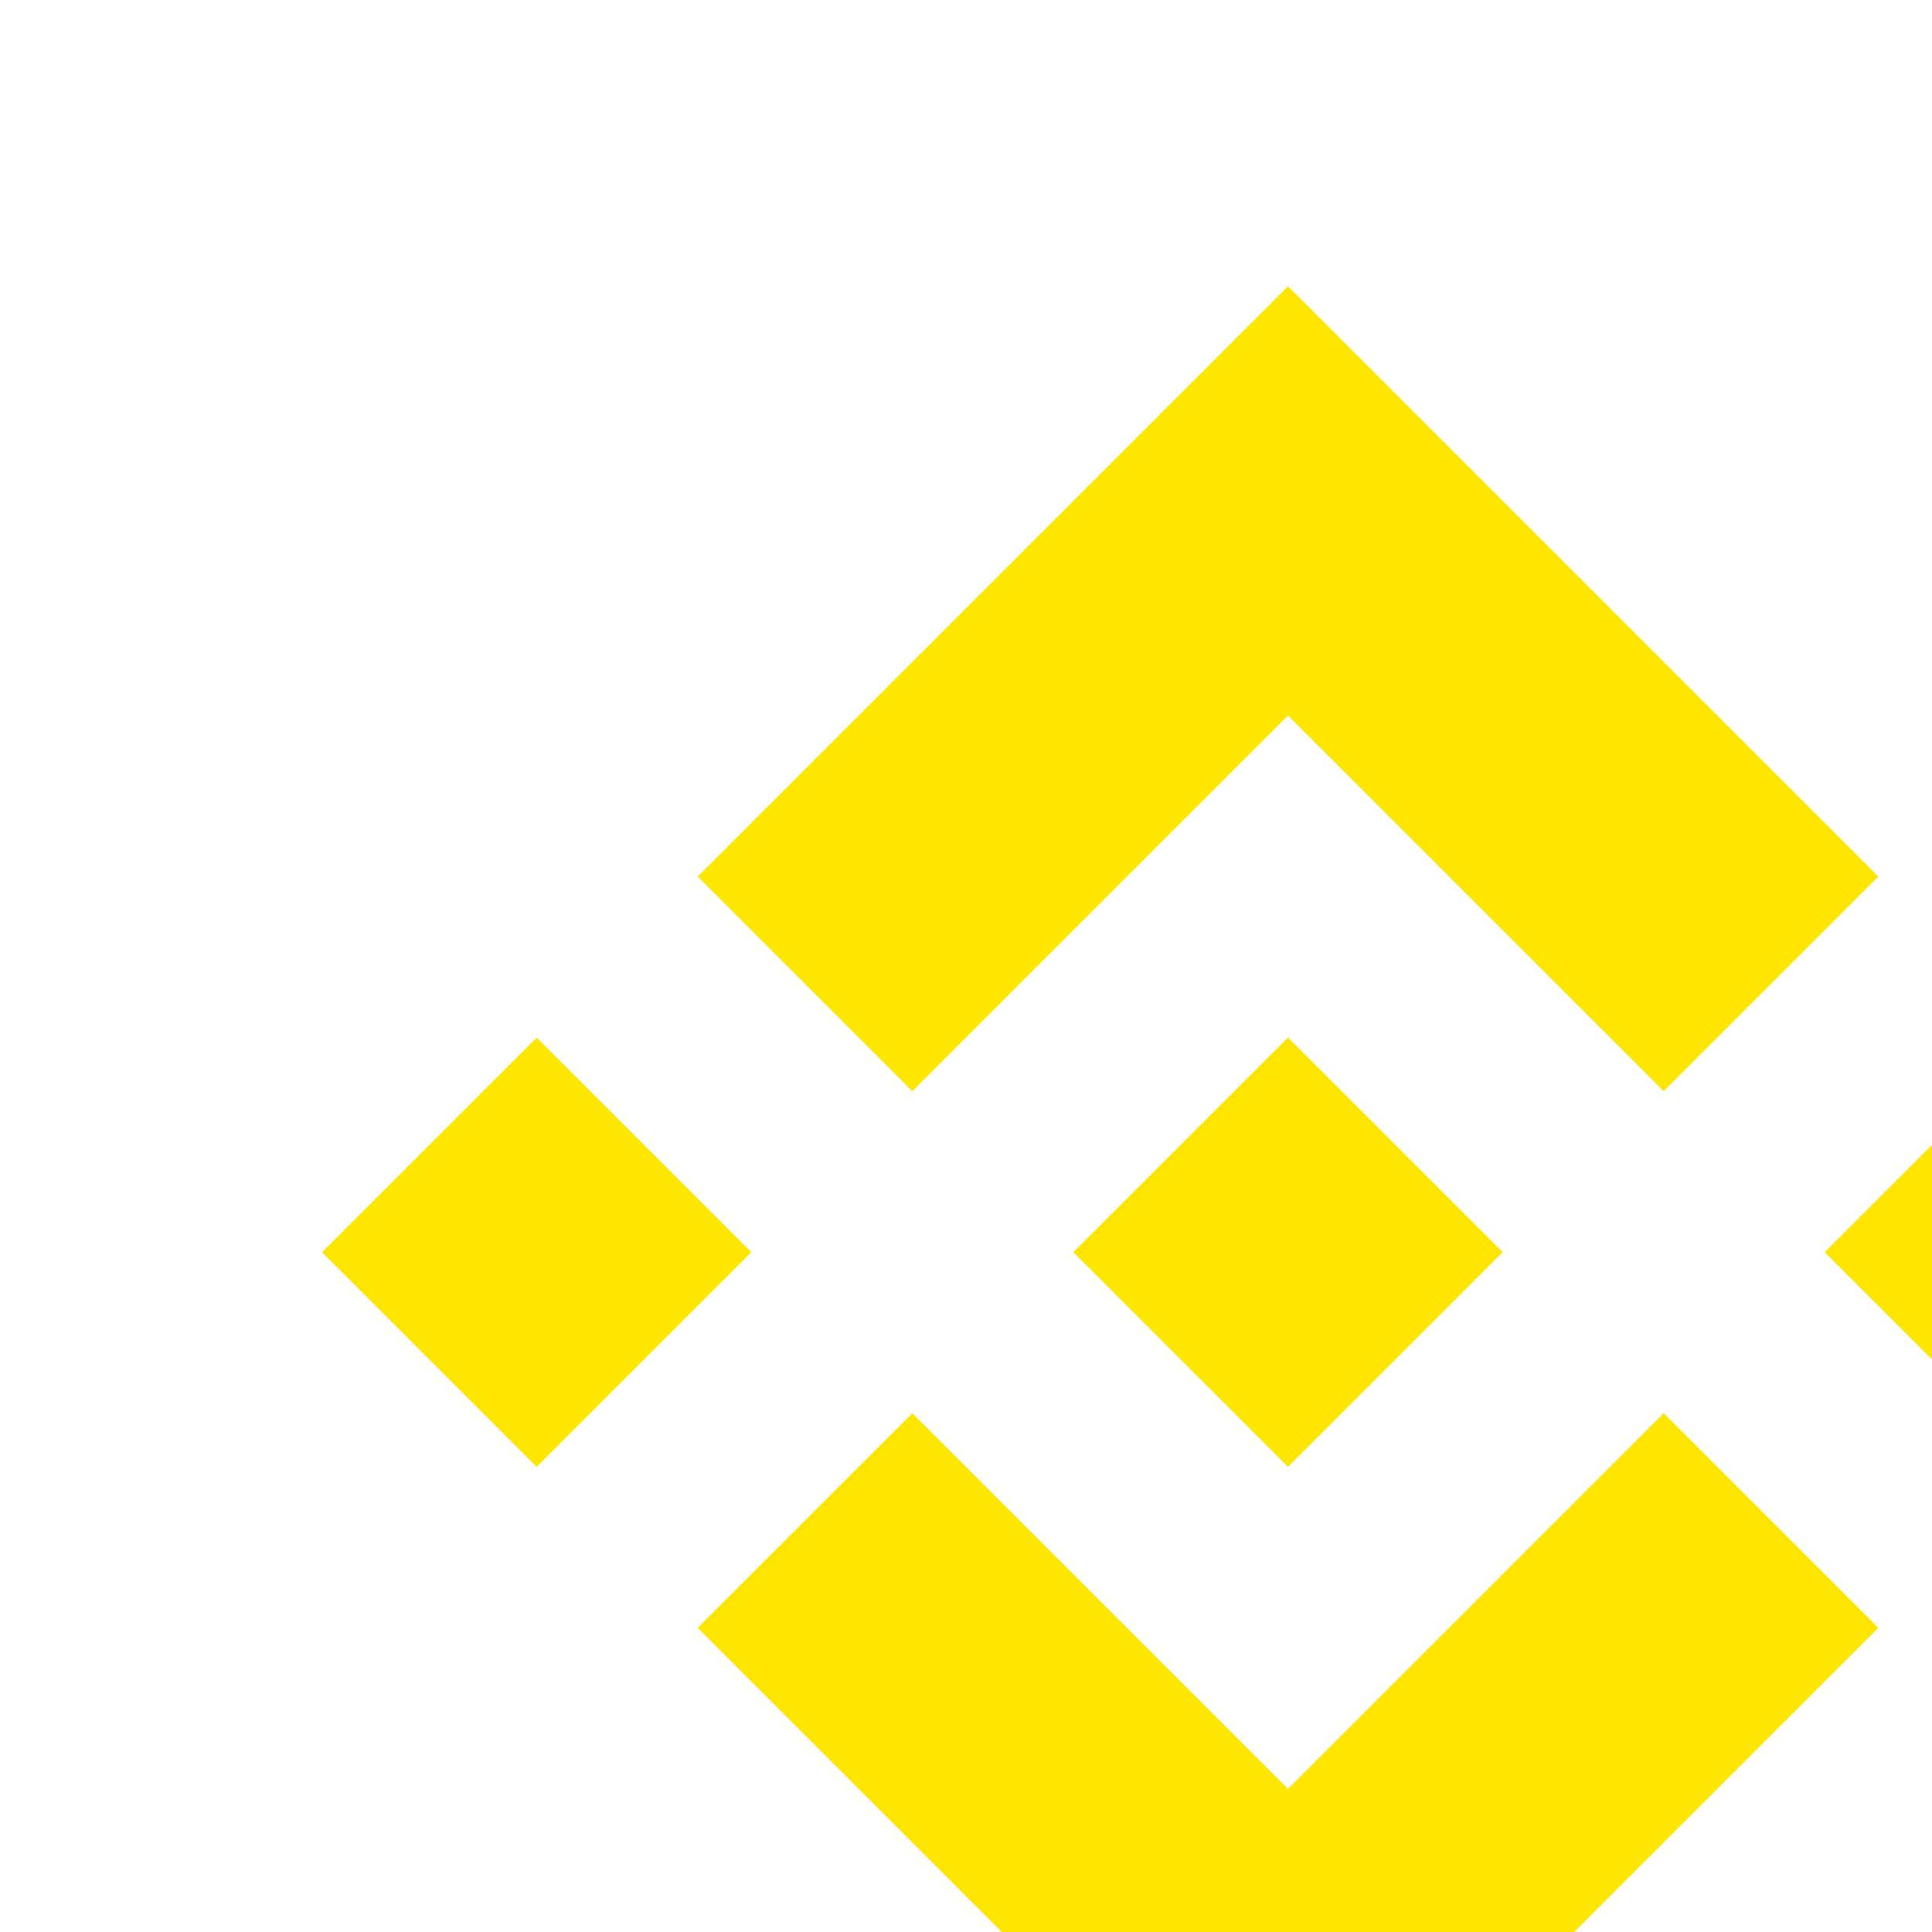 <svg width="54" height="54" viewBox="0 0 54 54" fill="none" xmlns="http://www.w3.org/2000/svg">
<g filter="url(#filter0_d_16_249)">
<path fill-rule="evenodd" clip-rule="evenodd" d="M6 33L12 27L6 21L0 27L6 33Z" fill="#FFE600"/>
</g>
<g filter="url(#filter1_d_16_249)">
<path fill-rule="evenodd" clip-rule="evenodd" d="M48 33L54 27L48 21L42 27L48 33Z" fill="#FFE600"/>
</g>
<g filter="url(#filter2_d_16_249)">
<path fill-rule="evenodd" clip-rule="evenodd" d="M27 33L33 27L27 21L21 27L27 33Z" fill="#FFE600"/>
</g>
<g filter="url(#filter3_d_16_249)">
<path fill-rule="evenodd" clip-rule="evenodd" d="M30 3L27 1.68619e-08L10.5 16.5L16.5 22.5L27 12L37.5 22.5L43.5 16.5L30 3Z" fill="#FFE600"/>
</g>
<g filter="url(#filter4_d_16_249)">
<path fill-rule="evenodd" clip-rule="evenodd" d="M24 51L27 54L43.5 37.5L37.5 31.5L27 42L16.5 31.5L10.5 37.5L24 51Z" fill="#FFE600"/>
</g>
<defs>
<filter id="filter0_d_16_249" x="0" y="21" width="25" height="24" filterUnits="userSpaceOnUse" color-interpolation-filters="sRGB">
<feFlood flood-opacity="0" result="BackgroundImageFix"/>
<feColorMatrix in="SourceAlpha" type="matrix" values="0 0 0 0 0 0 0 0 0 0 0 0 0 0 0 0 0 0 127 0" result="hardAlpha"/>
<feOffset dx="9" dy="8"/>
<feGaussianBlur stdDeviation="2"/>
<feComposite in2="hardAlpha" operator="out"/>
<feColorMatrix type="matrix" values="0 0 0 0 0 0 0 0 0 0 0 0 0 0 0 0 0 0 0.5 0"/>
<feBlend mode="normal" in2="BackgroundImageFix" result=""/>
<feBlend mode="normal" in="SourceGraphic" in2="effect1_dropShadow_16_249" result="shape"/>
</filter>
<filter id="filter1_d_16_249" x="42" y="21" width="25" height="24" filterUnits="userSpaceOnUse" color-interpolation-filters="sRGB">
<feFlood flood-opacity="0" result="BackgroundImageFix"/>
<feColorMatrix in="SourceAlpha" type="matrix" values="0 0 0 0 0 0 0 0 0 0 0 0 0 0 0 0 0 0 127 0" result="hardAlpha"/>
<feOffset dx="9" dy="8"/>
<feGaussianBlur stdDeviation="2"/>
<feComposite in2="hardAlpha" operator="out"/>
<feColorMatrix type="matrix" values="0 0 0 0 0 0 0 0 0 0 0 0 0 0 0 0 0 0 0.5 0"/>
<feBlend mode="normal" in2="BackgroundImageFix" result=""/>
<feBlend mode="normal" in="SourceGraphic" in2="effect1_dropShadow_16_249" result="shape"/>
</filter>
<filter id="filter2_d_16_249" x="21" y="21" width="25" height="24" filterUnits="userSpaceOnUse" color-interpolation-filters="sRGB">
<feFlood flood-opacity="0" result="BackgroundImageFix"/>
<feColorMatrix in="SourceAlpha" type="matrix" values="0 0 0 0 0 0 0 0 0 0 0 0 0 0 0 0 0 0 127 0" result="hardAlpha"/>
<feOffset dx="9" dy="8"/>
<feGaussianBlur stdDeviation="2"/>
<feComposite in2="hardAlpha" operator="out"/>
<feColorMatrix type="matrix" values="0 0 0 0 0 0 0 0 0 0 0 0 0 0 0 0 0 0 0.5 0"/>
<feBlend mode="normal" in2="BackgroundImageFix" />
<feBlend mode="normal" in="SourceGraphic" in2="effect1_dropShadow_16_249" result="shape"/>
</filter>
<filter id="filter3_d_16_249" x="10.5" y="0" width="46" height="34.5" filterUnits="userSpaceOnUse" color-interpolation-filters="sRGB">
<feFlood flood-opacity="0" result="BackgroundImageFix"/>
<feColorMatrix in="SourceAlpha" type="matrix" values="0 0 0 0 0 0 0 0 0 0 0 0 0 0 0 0 0 0 127 0" result="hardAlpha"/>
<feOffset dx="9" dy="8"/>
<feGaussianBlur stdDeviation="2"/>
<feComposite in2="hardAlpha" operator="out"/>
<feColorMatrix type="matrix" values="0 0 0 0 0 0 0 0 0 0 0 0 0 0 0 0 0 0 0.5 0"/>
<feBlend mode="normal" in2="BackgroundImageFix" result=""/>
<feBlend mode="normal" in="SourceGraphic" in2="effect1_dropShadow_16_249" result="shape"/>
</filter>
<filter id="filter4_d_16_249" x="10.5" y="31.5" width="46" height="34.5" filterUnits="userSpaceOnUse" color-interpolation-filters="sRGB">
<feFlood flood-opacity="0" result="BackgroundImageFix"/>
<feColorMatrix in="SourceAlpha" type="matrix" values="0 0 0 0 0 0 0 0 0 0 0 0 0 0 0 0 0 0 127 0" result="hardAlpha"/>
<feOffset dx="9" dy="8"/>
<feGaussianBlur stdDeviation="2"/>
<feComposite in2="hardAlpha" operator="out"/>
<feColorMatrix type="matrix" values="0 0 0 0 0 0 0 0 0 0 0 0 0 0 0 0 0 0 0.5 0"/>
<feBlend mode="normal" in2="BackgroundImageFix" result=""/>
<feBlend mode="normal" in="SourceGraphic" in2="effect1_dropShadow_16_249" result="shape"/>
</filter>
</defs>
</svg>
